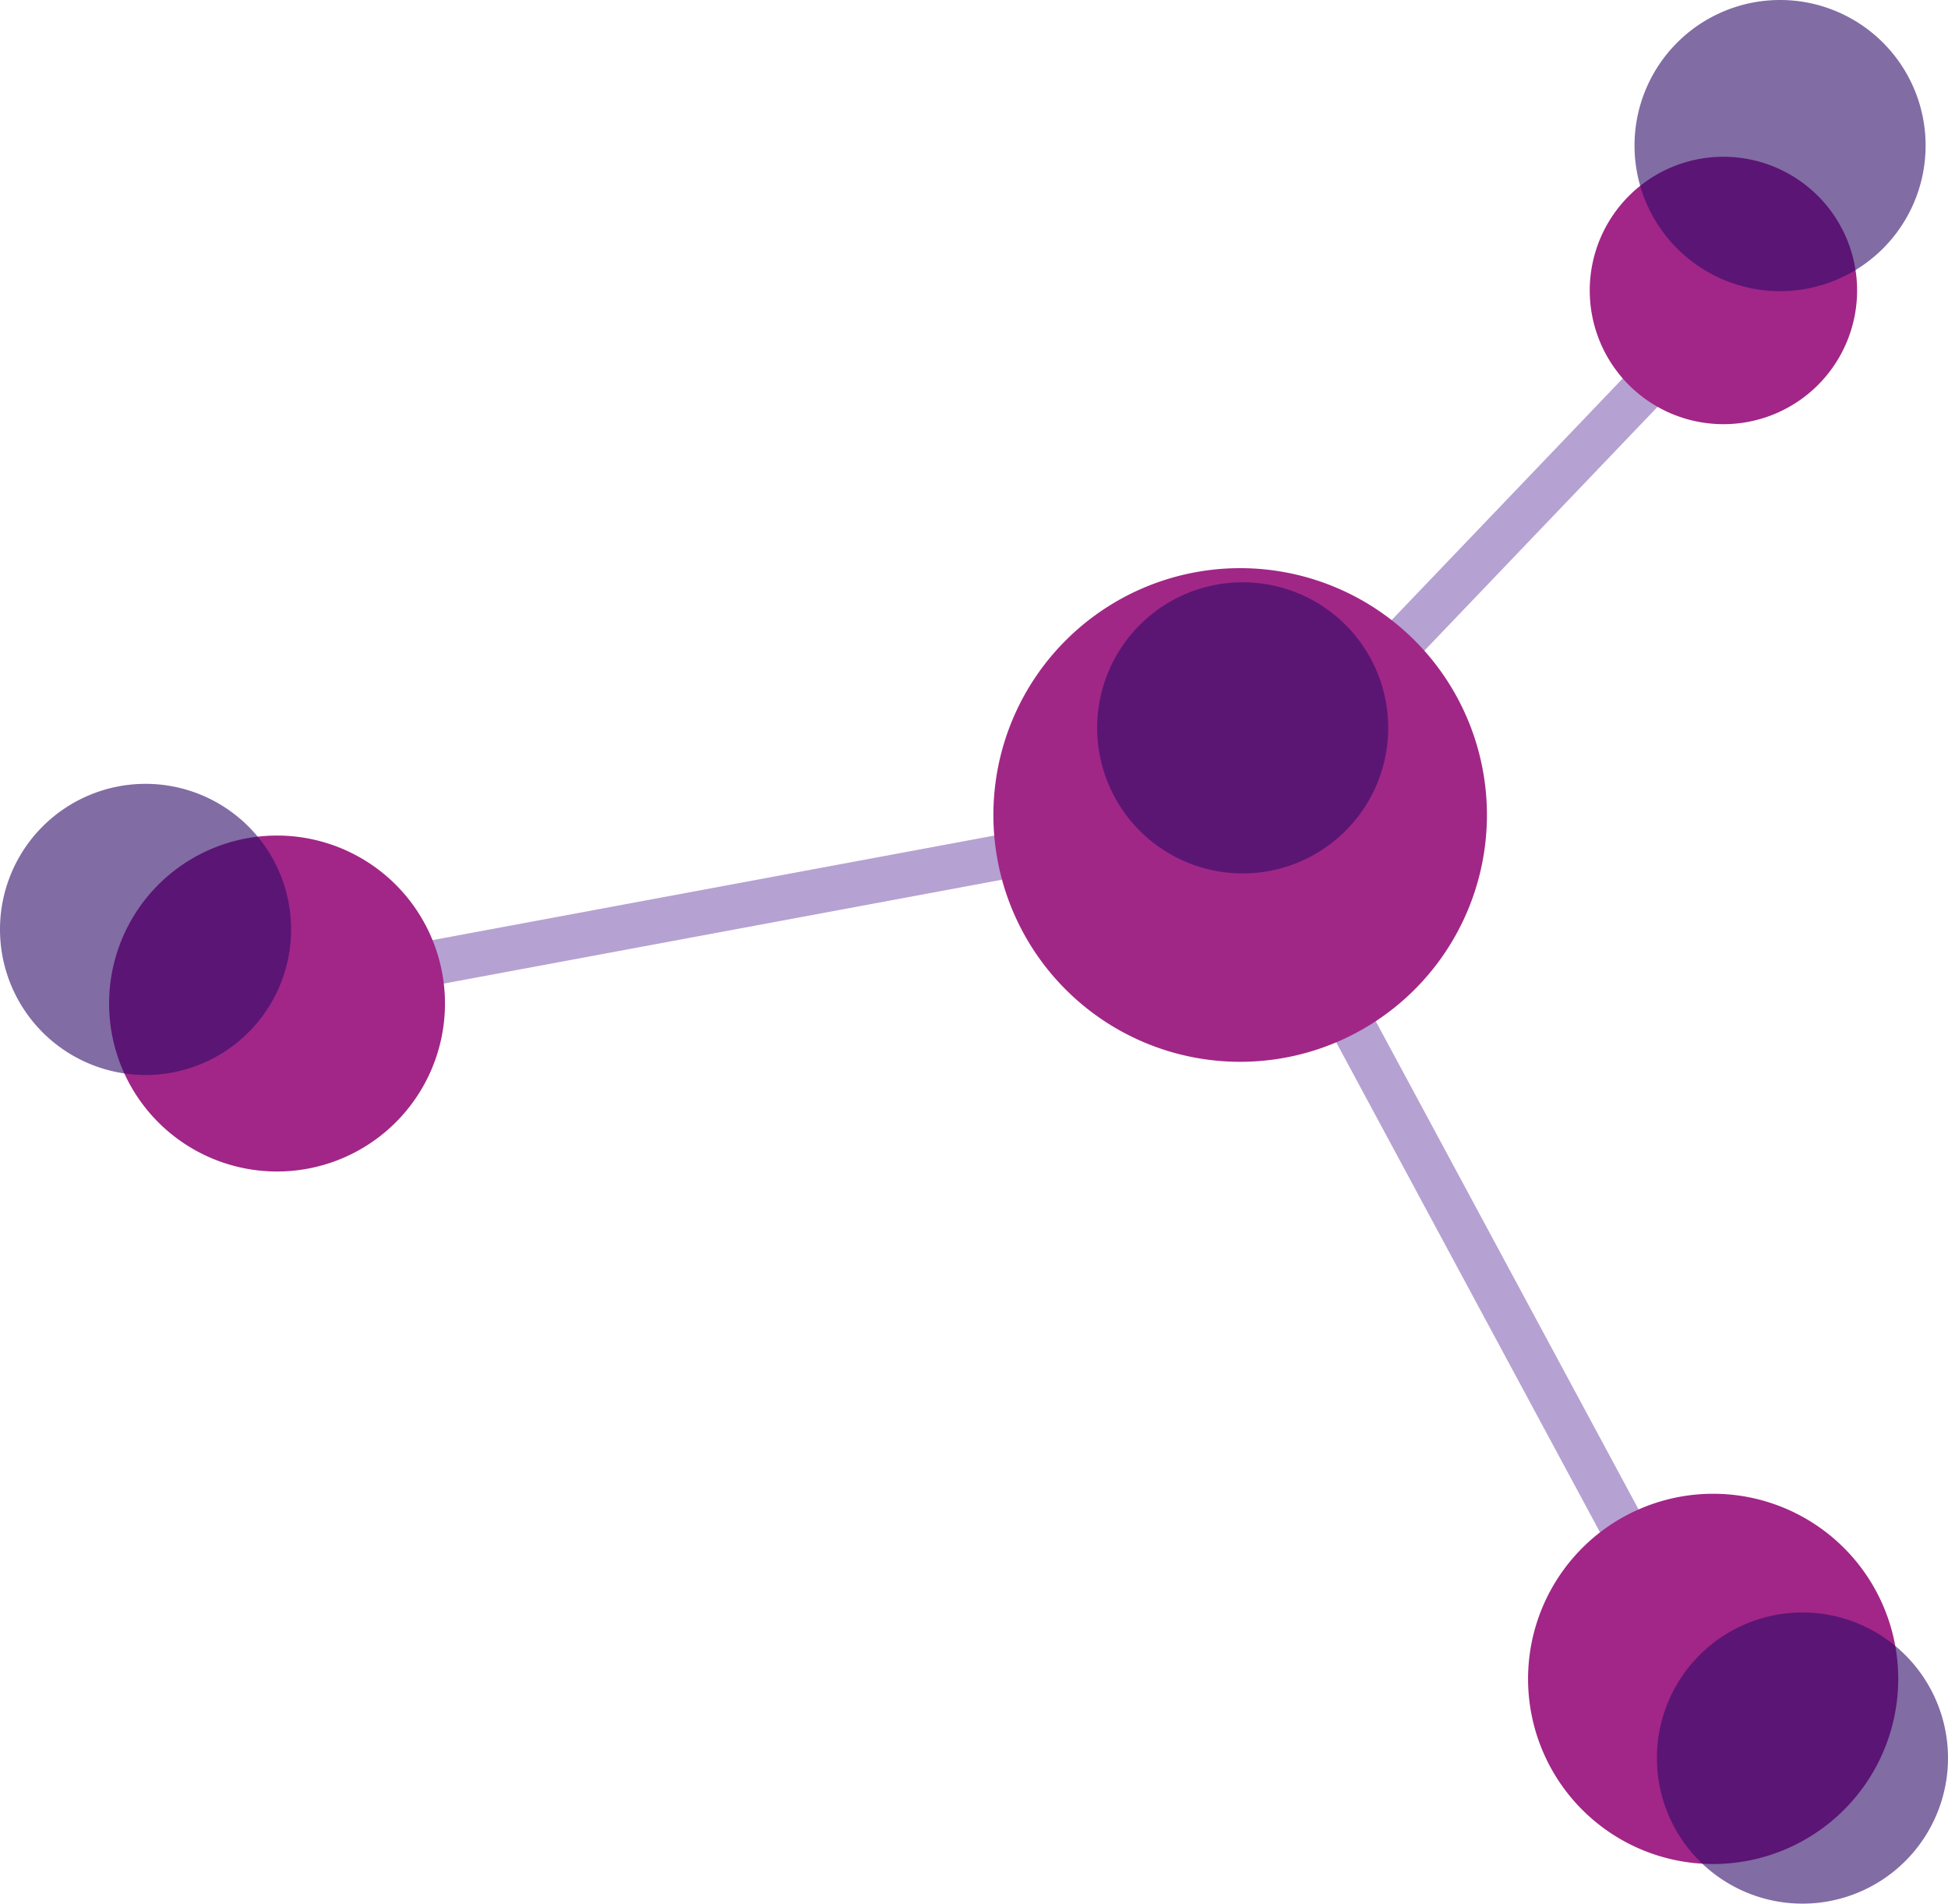 <svg xmlns="http://www.w3.org/2000/svg" width="87" height="85" viewBox="0 0 87 85">
  <g id="Manage_Icon" data-name="Manage Icon" transform="translate(-963.201 -247.2)">
    <line id="Line_4" data-name="Line 4" y1="8" x2="43" transform="translate(975.5 283.5)" fill="none" stroke="rgba(150,121,192,0.7)" stroke-width="2"/>
    <line id="Line_5" data-name="Line 5" x1="21" y1="39" transform="translate(1018.5 283.5)" fill="none" stroke="rgba(150,121,192,0.7)" stroke-width="2"/>
    <line id="Line_6" data-name="Line 6" x1="22" y2="23" transform="translate(1018.5 260.5)" fill="none" stroke="rgba(150,121,192,0.7)" stroke-width="2"/>
    <path id="Path_5" data-name="Path 5" d="M11.021,0A11.021,11.021,0,1,1,0,11.021,11.021,11.021,0,0,1,11.021,0Z" transform="translate(1007.567 272.569)" fill="#a12787"/>
    <path id="Path_8" data-name="Path 8" d="M8.266,0A8.266,8.266,0,1,1,0,8.266,8.266,8.266,0,0,1,8.266,0Z" transform="translate(1031.446 313.899)" fill="#a12687"/>
    <path id="Path_10" data-name="Path 10" d="M5.97,0A5.97,5.97,0,1,1,0,5.97,5.97,5.97,0,0,1,5.97,0Z" transform="translate(1034.201 254.2)" fill="#a12687"/>
    <path id="Path_9" data-name="Path 9" d="M7.5,0A7.5,7.5,0,1,1,0,7.5,7.5,7.5,0,0,1,7.5,0Z" transform="translate(968.074 284.509)" fill="#a12687"/>
    <path id="Path_13" data-name="Path 13" d="M6.5,0A6.5,6.5,0,1,1,0,6.5,6.5,6.5,0,0,1,6.5,0Z" transform="translate(1012.201 273.2)" fill="rgba(46,11,104,0.6)"/>
    <path id="Path_14" data-name="Path 14" d="M6.5,0A6.5,6.5,0,1,1,0,6.5,6.5,6.5,0,0,1,6.5,0Z" transform="translate(963.201 282.2)" fill="rgba(46,11,104,0.6)"/>
    <path id="Path_15" data-name="Path 15" d="M6.5,0A6.5,6.5,0,1,1,0,6.5,6.5,6.5,0,0,1,6.5,0Z" transform="translate(1036.201 247.2)" fill="rgba(46,11,104,0.6)"/>
    <path id="Path_16" data-name="Path 16" d="M6.5,0A6.5,6.5,0,1,1,0,6.5,6.5,6.5,0,0,1,6.5,0Z" transform="translate(1037.201 319.2)" fill="rgba(46,11,104,0.6)"/>
  </g>
</svg>
